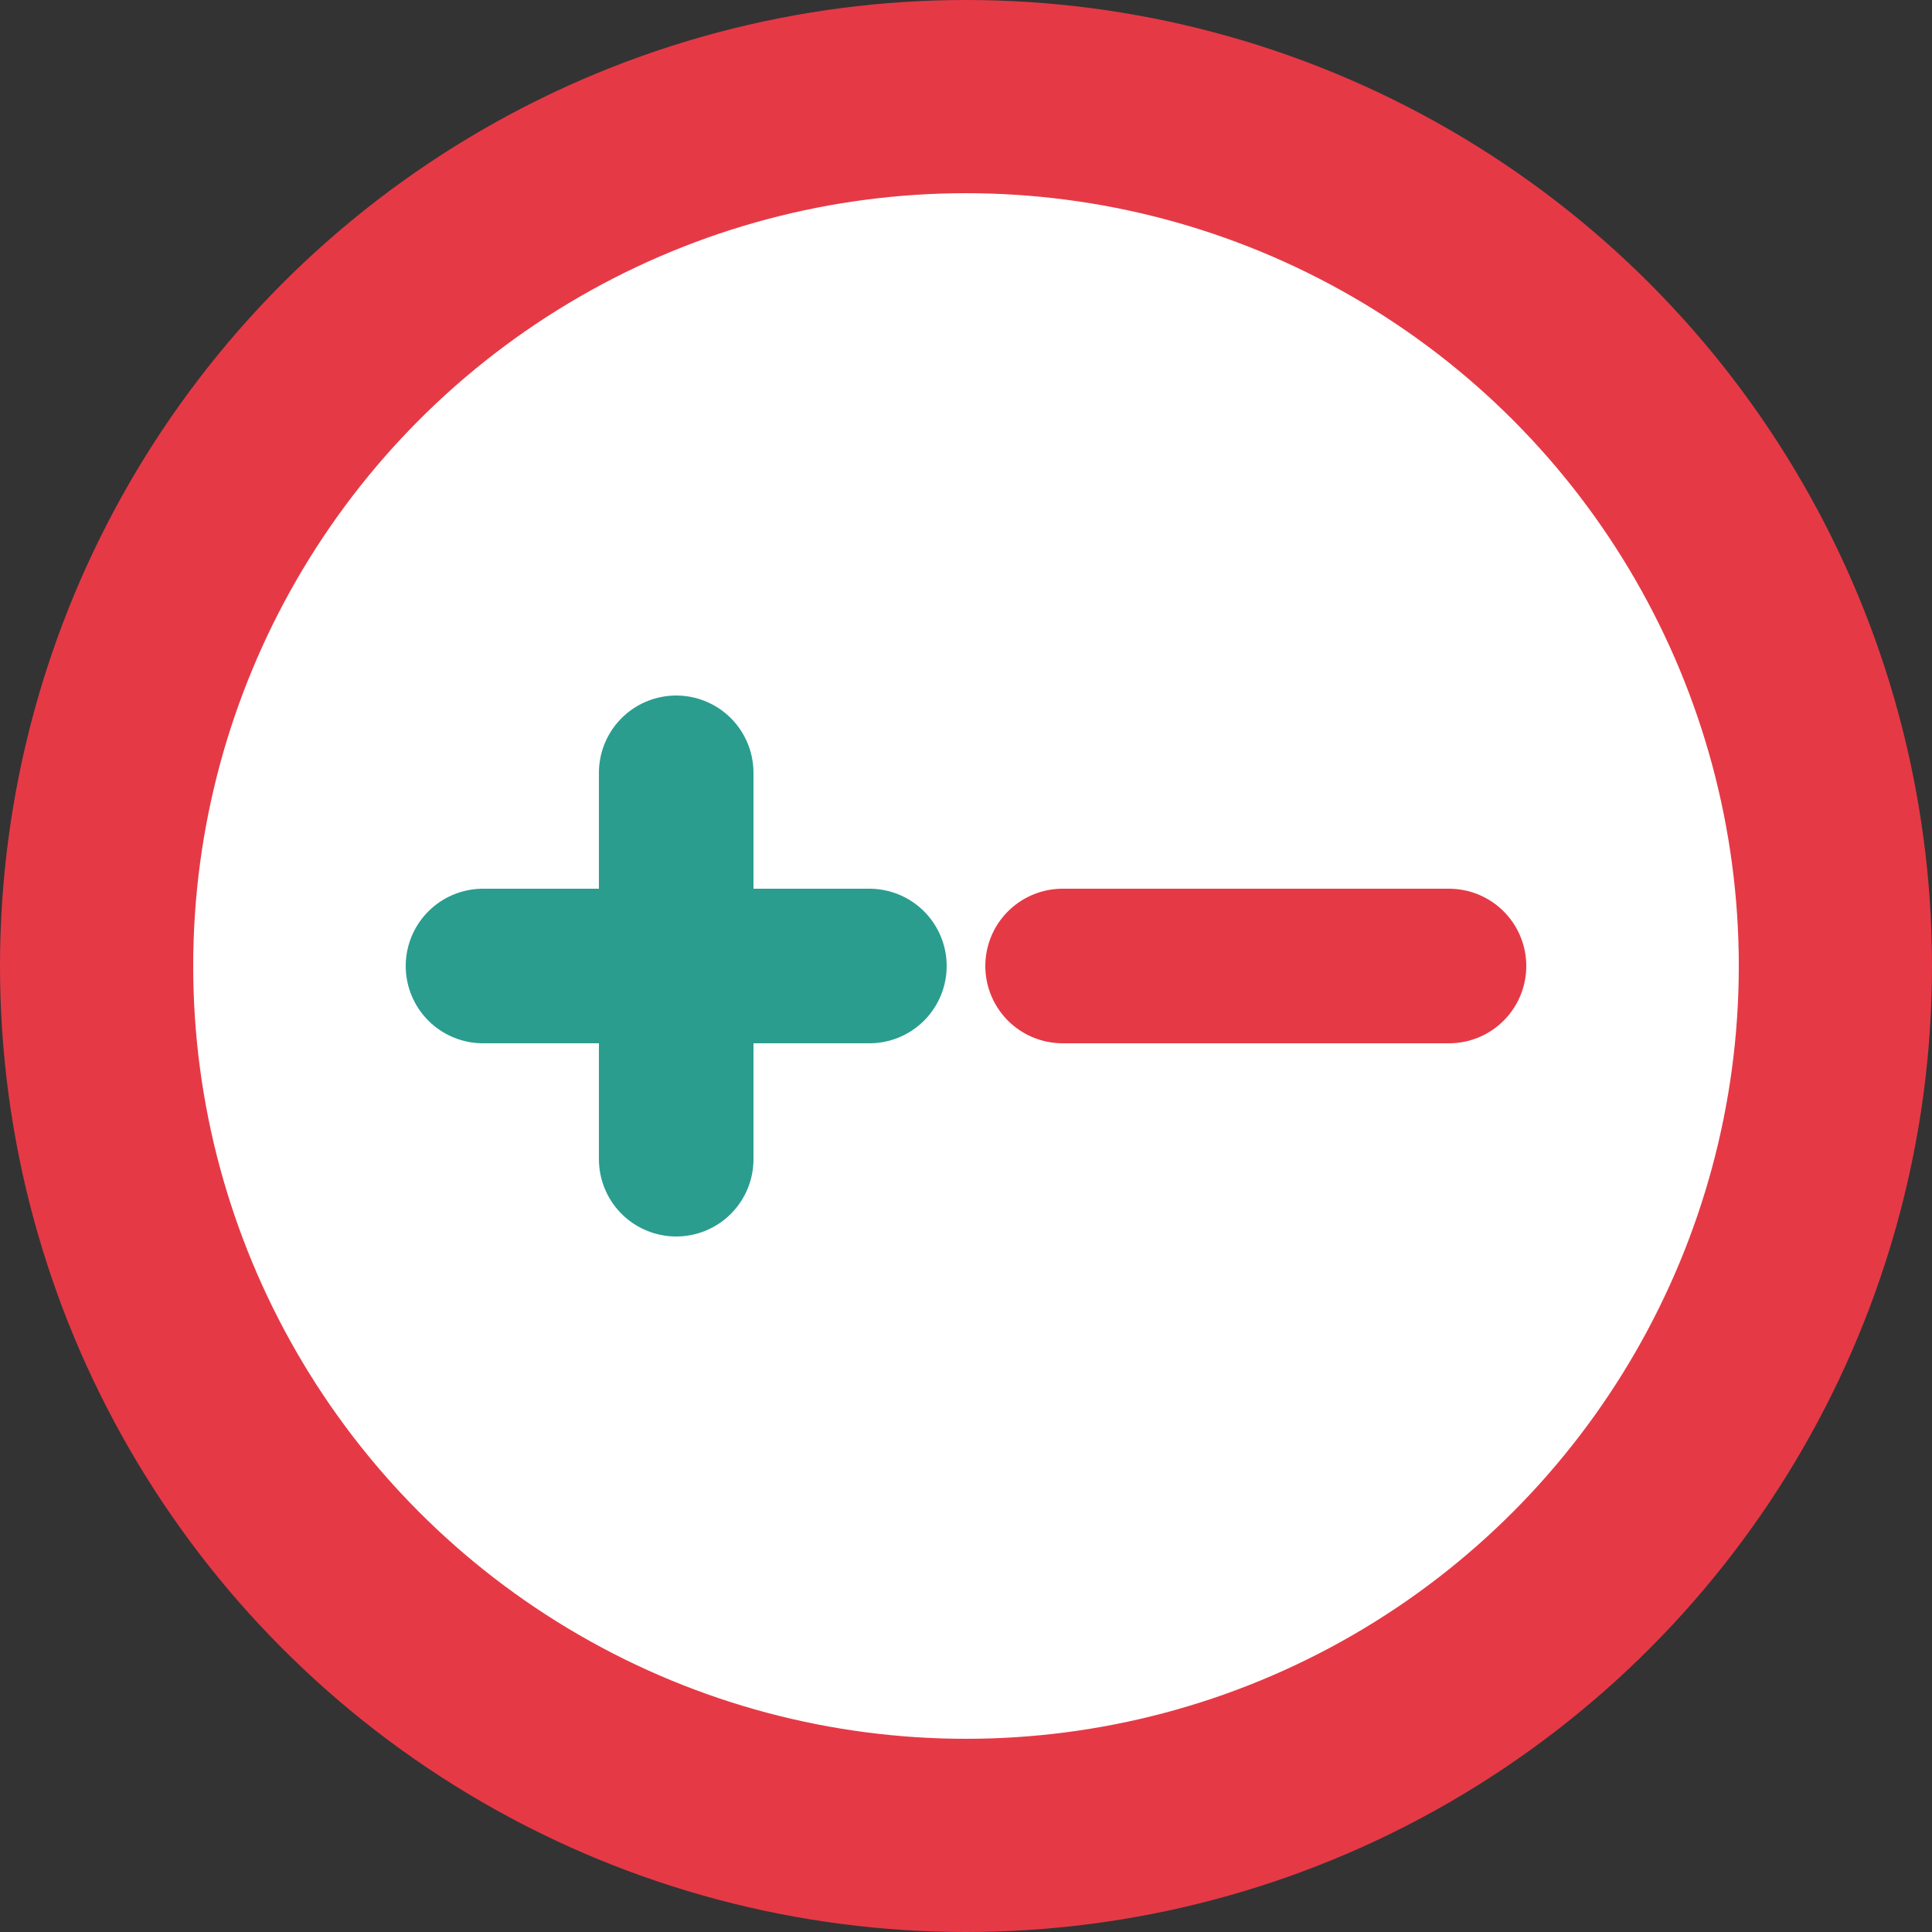 <svg xmlns="http://www.w3.org/2000/svg" viewBox="0 0 100 100">
  <rect x="0" y="0" width="100" height="100" fill="#333333" stroke="none"/>
  <circle cx="50" cy="50" r="45" fill="#FFFFFF" stroke="#E63946" stroke-width="10" />
  <line x1="25" y1="50" x2="45" y2="50" stroke="#2A9D8F" stroke-width="8" stroke-linecap="round" />
  <line x1="35" y1="40" x2="35" y2="60" stroke="#2A9D8F" stroke-width="8" stroke-linecap="round" />
  <line x1="55" y1="50" x2="75" y2="50" stroke="#E63946" stroke-width="8" stroke-linecap="round" />
</svg>
